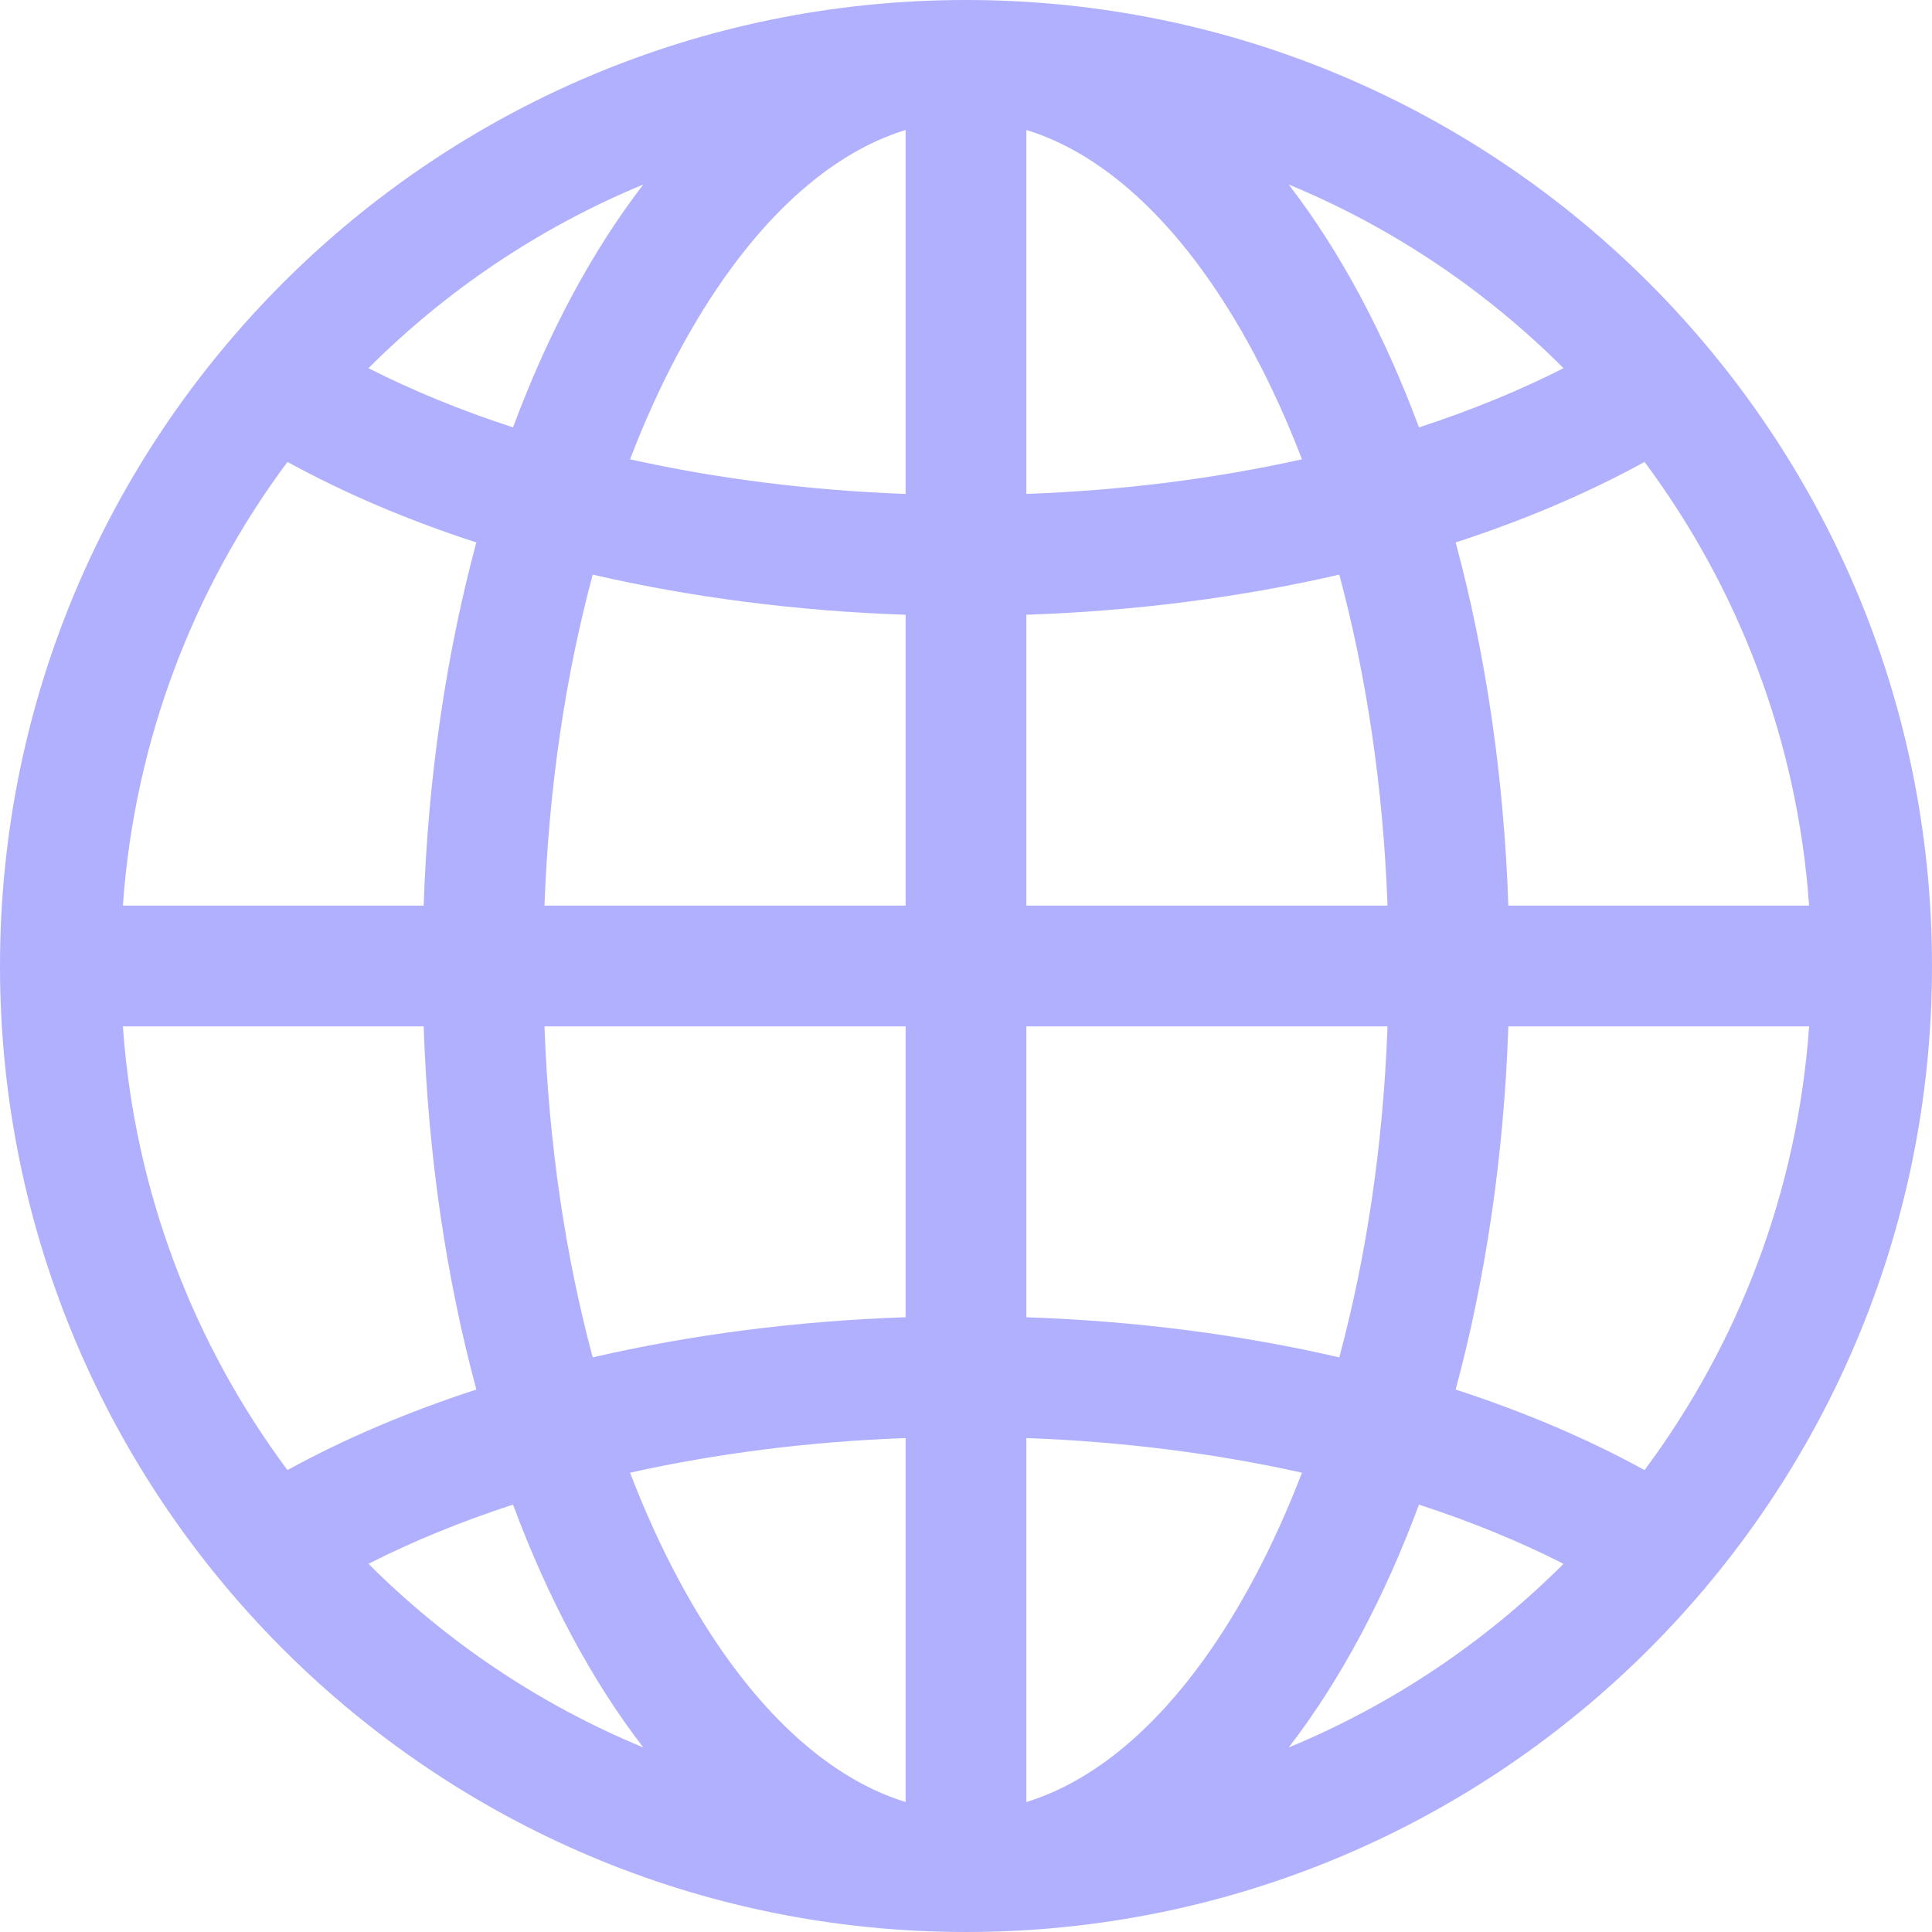 <svg xmlns="http://www.w3.org/2000/svg" width="200px" height="200px" viewBox="0 0 56 56" fill="none">
    <path d="M0 28C0 12.536 12.536 0 28 0C43.464 0 56 12.536 56 28C56 43.464 43.464 56 28 56C12.536 56 0 43.464 0 28ZM26.25 3.768C23.907 4.484 21.576 6.64 19.645 10.262C19.144 11.201 18.681 12.221 18.262 13.313C20.73 13.863 23.417 14.214 26.25 14.317V3.768ZM14.87 12.388C15.37 11.044 15.934 9.781 16.556 8.615C17.182 7.442 17.88 6.343 18.645 5.349C15.643 6.59 12.942 8.411 10.68 10.672C11.945 11.315 13.349 11.892 14.87 12.388ZM12.28 26.25C12.407 22.505 12.939 18.944 13.807 15.723C11.814 15.075 9.974 14.291 8.332 13.389C5.622 17.03 3.9 21.449 3.562 26.25H12.28ZM17.18 16.656C16.402 19.552 15.907 22.796 15.782 26.25H26.25V17.819C23.066 17.711 20.01 17.309 17.18 16.656ZM29.75 17.819V26.25H40.218C40.093 22.796 39.598 19.552 38.82 16.656C35.99 17.309 32.934 17.711 29.75 17.819ZM15.782 29.75C15.907 33.205 16.402 36.447 17.18 39.344C20.01 38.69 23.066 38.289 26.25 38.181V29.75H15.782ZM29.75 29.75V38.181C32.934 38.289 35.99 38.69 38.82 39.344C39.598 36.447 40.093 33.205 40.218 29.75H29.75ZM18.262 42.687C18.681 43.779 19.144 44.799 19.645 45.738C21.576 49.36 23.907 51.516 26.25 52.232V41.683C23.417 41.786 20.73 42.137 18.262 42.687ZM18.645 50.651C17.88 49.657 17.182 48.558 16.556 47.385C15.934 46.219 15.37 44.956 14.87 43.612C13.349 44.108 11.945 44.685 10.68 45.328C12.942 47.589 15.643 49.41 18.645 50.651ZM13.807 40.277C12.939 37.056 12.407 33.495 12.28 29.75H3.562C3.9 34.551 5.622 38.97 8.332 42.611C9.974 41.709 11.814 40.925 13.807 40.277ZM37.355 50.651C40.357 49.41 43.058 47.589 45.32 45.328C44.055 44.685 42.651 44.108 41.13 43.612C40.63 44.956 40.066 46.219 39.444 47.385C38.818 48.558 38.12 49.657 37.355 50.651ZM29.75 41.683V52.232C32.093 51.516 34.424 49.36 36.355 45.738C36.856 44.799 37.319 43.779 37.738 42.687C35.27 42.137 32.583 41.786 29.75 41.683ZM42.193 40.277C44.186 40.925 46.026 41.709 47.668 42.611C50.378 38.97 52.1 34.551 52.438 29.75H43.72C43.593 33.495 43.061 37.056 42.193 40.277ZM52.438 26.25C52.1 21.449 50.378 17.03 47.668 13.389C46.026 14.291 44.186 15.075 42.193 15.723C43.061 18.944 43.593 22.505 43.72 26.25H52.438ZM39.444 8.615C40.066 9.781 40.63 11.044 41.13 12.388C42.651 11.892 44.055 11.315 45.32 10.672C43.058 8.411 40.357 6.59 37.355 5.349C38.12 6.343 38.818 7.442 39.444 8.615ZM37.738 13.313C37.319 12.221 36.856 11.201 36.355 10.262C34.424 6.64 32.093 4.484 29.75 3.768V14.317C32.583 14.214 35.27 13.863 37.738 13.313Z" fill="#B0B0FF"/>
</svg>